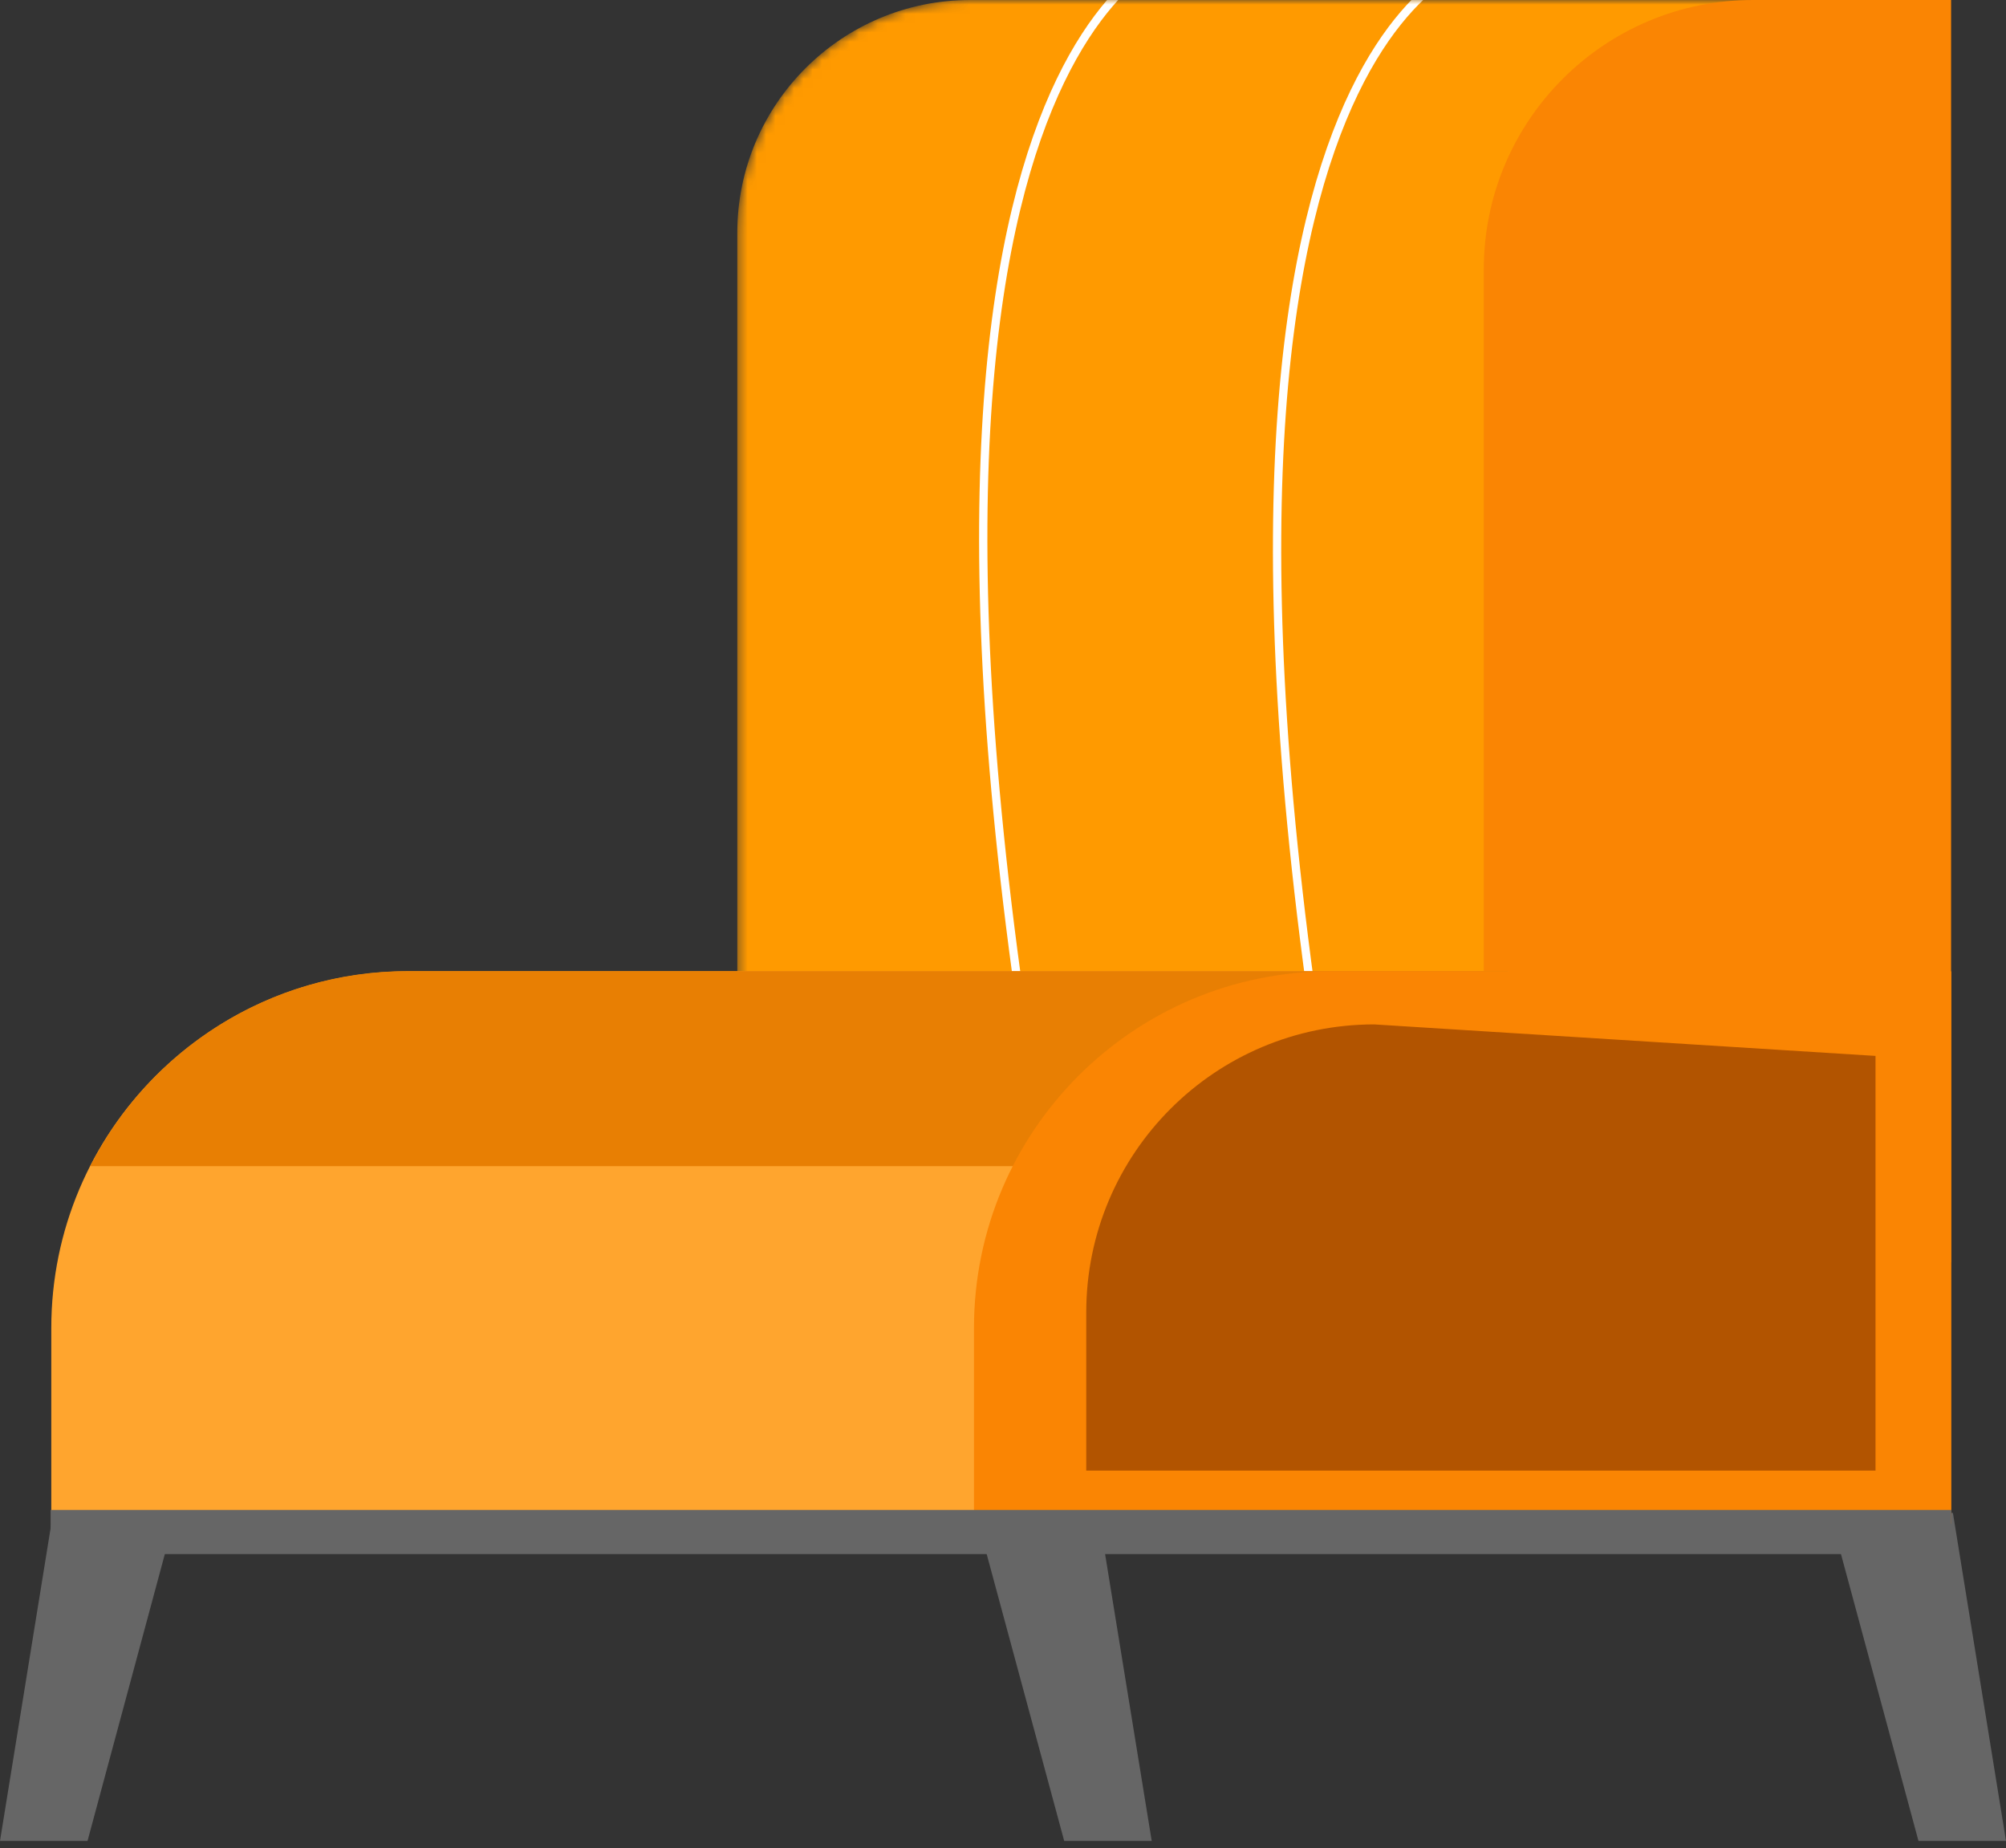 <svg width="216" height="199" viewBox="0 0 216 199" fill="none" xmlns="http://www.w3.org/2000/svg">
<rect x="0" y="0" width="216" height="199" fill="#333333" stroke="none"/>
<path d="M124.013 198.218L118.272 162.896H105.044L114.589 198.218H124.013Z" fill="#666666"/>
<path d="M9.424 198.218L18.945 162.896H5.717L0 198.218H9.424Z" fill="#666666"/>
<path d="M216 198.218L210.283 162.896H197.031L206.576 198.218H216Z" fill="#666666"/>
<mask id="mask0_287_288" style="mask-type:luminance" maskUnits="userSpaceOnUse" x="79" y="0" width="114" height="136">
<path d="M192.452 135.933H79.389V25.074C79.389 11.217 90.63 0 104.463 0H192.452V135.933Z" fill="white"/>
</mask>
<g mask="url(#mask0_287_288)">
<path d="M192.452 135.933H79.389V25.074C79.389 11.217 90.63 0 104.463 0H192.452V135.933Z" fill="#FF9A00"/>
</g>
<mask id="mask1_287_288" style="mask-type:luminance" maskUnits="userSpaceOnUse" x="79" y="0" width="114" height="136">
<path d="M192.452 135.933H79.389V25.074C79.389 11.217 90.63 0 104.463 0H192.452V135.933Z" fill="white"/>
</mask>
<g mask="url(#mask1_287_288)">
<path d="M127.575 -5.524C127.575 -5.524 89.612 2.447 114.105 133.51" stroke="white" stroke-width="0.892" stroke-miterlimit="10"/>
</g>
<mask id="mask2_287_288" style="mask-type:luminance" maskUnits="userSpaceOnUse" x="79" y="0" width="114" height="136">
<path d="M192.452 135.933H79.389V25.074C79.389 11.217 90.63 0 104.463 0H192.452V135.933Z" fill="white"/>
</mask>
<g mask="url(#mask2_287_288)">
<path d="M159.214 -4.288C159.214 -4.288 121.252 3.682 145.744 134.746" stroke="white" stroke-width="0.892" stroke-miterlimit="10"/>
</g>
<path d="M210.113 135.933H159.771V28.999C159.771 12.985 172.756 0 188.77 0H210.089V135.933H210.113Z" fill="#FA8503"/>
<path d="M162.388 164.059H5.524V142.982C5.524 121.785 22.724 104.584 43.922 104.584H162.388V164.059Z" fill="#FFA52E"/>
<path d="M162.388 125.564V104.56H43.922C28.974 104.56 16.062 113.112 9.715 125.564H162.388Z" fill="#E87F03"/>
<path d="M210.113 164.059H104.875V142.982C104.875 121.785 122.075 104.584 143.273 104.584H210.113V164.059Z" fill="#FA8503"/>
<path d="M201.949 158.342H116.964V141.311C116.964 124.183 130.845 110.301 147.973 110.301L201.949 113.693V158.342Z" fill="#B25400"/>
<path d="M210.113 162.581H5.451V167.33H210.113V162.581Z" fill="#666666"/>
</svg>
